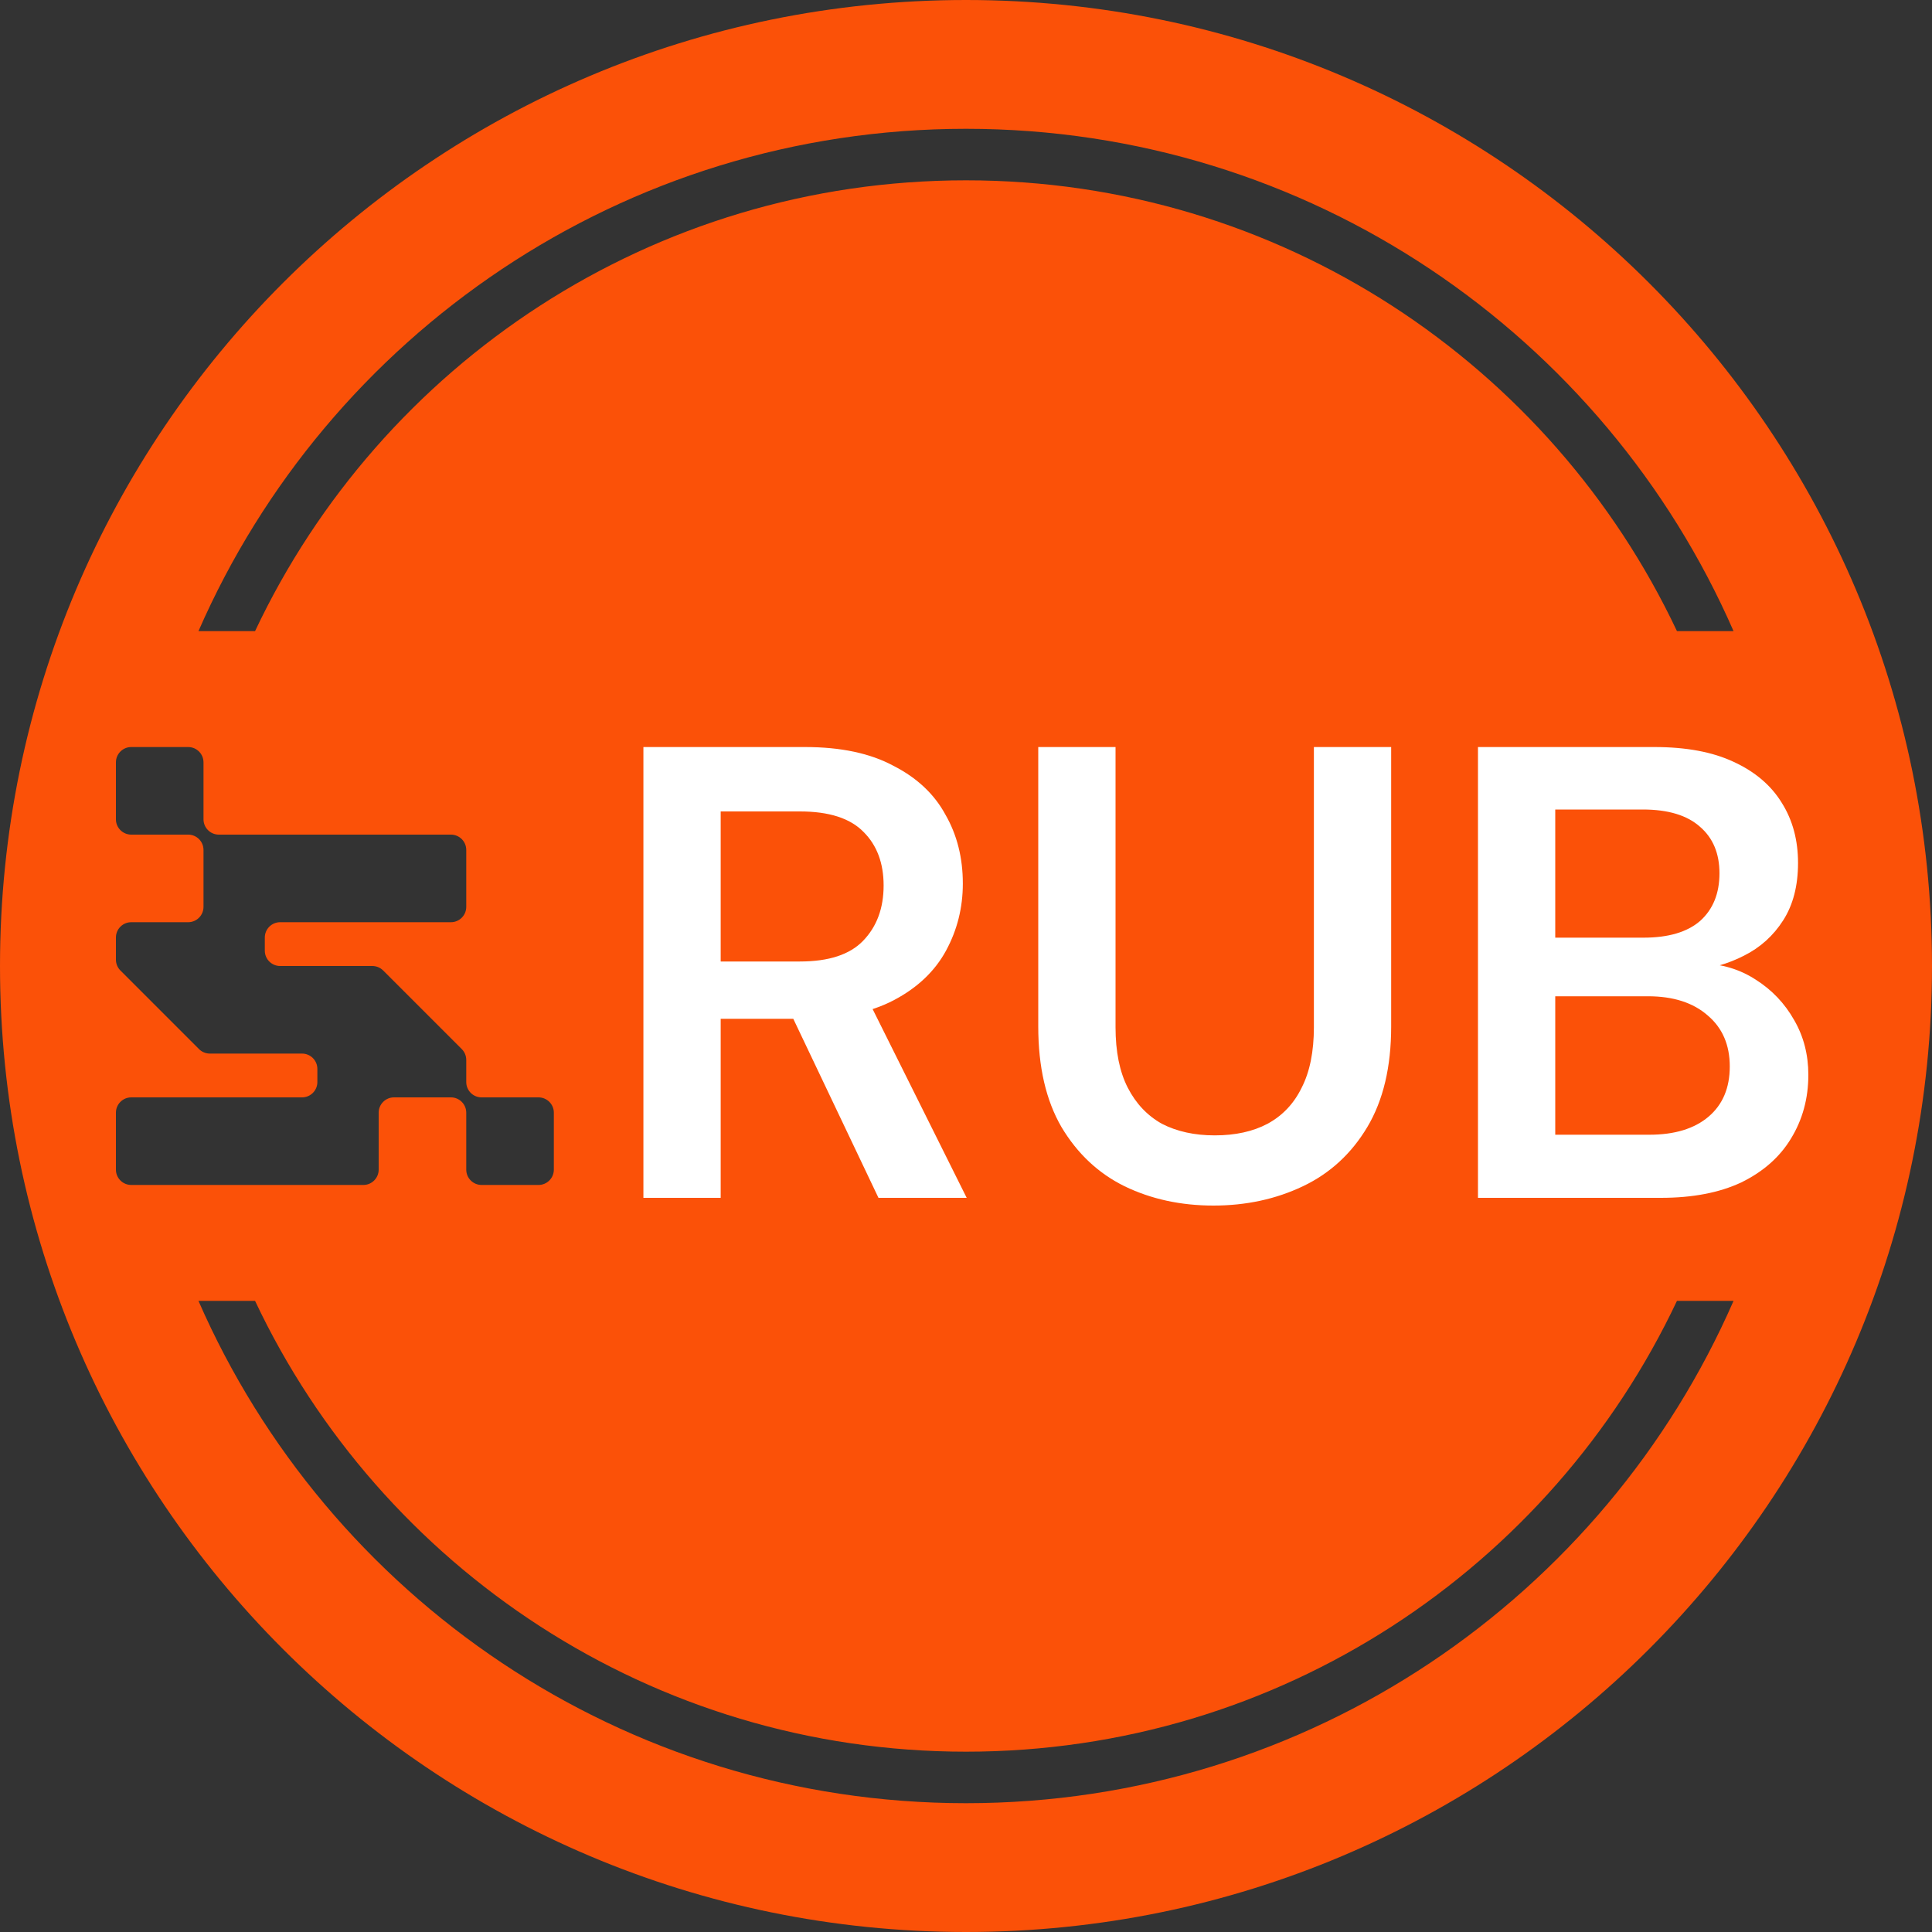 <svg width="150" height="150" viewBox="0 0 150 150" fill="none" xmlns="http://www.w3.org/2000/svg">
<rect x="0" y="0" width="150" height="150" fill="#333333" stroke="none"/>
<path fill-rule="evenodd" clip-rule="evenodd" d="M0 75C0 33.579 33.579 0 75 0C116.421 0 150 33.579 150 75C150 116.421 116.421 150 75 150C33.579 150 0 116.421 0 75ZM10.19 58C9.533 58 9 58.533 9 59.19V63.61C9 64.267 9.533 64.8 10.19 64.8H14.61C15.267 64.8 15.8 65.333 15.8 65.99V70.41C15.8 71.067 15.267 71.6 14.61 71.6H10.19C9.533 71.6 9 72.133 9 72.79V74.507C9 74.831 9.13 75.125 9.34 75.34L15.46 81.46C15.675 81.67 15.969 81.8 16.293 81.8H23.45C24.107 81.8 24.64 82.333 24.64 82.99V84.01C24.64 84.667 24.107 85.2 23.45 85.2H10.19C9.533 85.2 9 85.733 9 86.39V90.81C9 91.467 9.533 92 10.19 92H28.21C28.867 92 29.4 91.467 29.4 90.81V86.39C29.4 85.733 29.933 85.2 30.59 85.2H35.01C35.667 85.2 36.2 85.733 36.2 86.39V90.81C36.2 91.467 36.733 92 37.39 92H41.81C42.467 92 43 91.467 43 90.81V86.39C43 85.733 42.467 85.2 41.81 85.2H37.39C36.733 85.2 36.2 84.667 36.2 84.01V82.293C36.2 81.969 36.07 81.675 35.86 81.46L29.74 75.34C29.525 75.13 29.231 75 28.907 75H21.75C21.093 75 20.56 74.467 20.56 73.81V72.79C20.56 72.133 21.093 71.6 21.75 71.6H35.01C35.667 71.6 36.2 71.067 36.2 70.41V65.99C36.2 65.333 35.667 64.8 35.01 64.8H16.99C16.333 64.8 15.8 64.267 15.8 63.61V59.19C15.8 58.533 15.267 58 14.61 58H10.19ZM75 14C99.39 14 120.437 28.314 130.198 49H134.592C124.561 26.043 101.654 10 75 10C48.346 10 25.439 26.043 15.409 49H19.803C29.564 28.314 50.61 14 75 14ZM75 136C50.61 136 29.564 121.686 19.803 101H15.409C25.439 123.957 48.346 140 75 140C101.654 140 124.561 123.957 134.592 101H130.198C120.437 121.686 99.39 136 75 136Z" fill="#FB5108"/>
<path d="M49.954 93V58H62.504C65.271 58 67.554 58.483 69.354 59.45C71.188 60.383 72.538 61.65 73.404 63.25C74.304 64.817 74.754 66.6 74.754 68.6C74.754 70.467 74.321 72.2 73.454 73.8C72.588 75.4 71.238 76.683 69.404 77.65C67.571 78.617 65.221 79.1 62.354 79.1H55.954V93H49.954ZM68.204 93L60.854 77.55H67.354L75.054 93H68.204ZM55.954 74.65H62.104C64.338 74.65 65.971 74.117 67.004 73.05C68.071 71.95 68.604 70.517 68.604 68.75C68.604 67.017 68.088 65.633 67.054 64.6C66.021 63.533 64.371 63 62.104 63H55.954V74.65ZM94.21 93.6C91.677 93.6 89.377 93.1 87.31 92.1C85.277 91.1 83.644 89.567 82.41 87.5C81.21 85.433 80.61 82.833 80.61 79.7V58H86.61V79.75C86.61 81.65 86.927 83.217 87.56 84.45C88.194 85.683 89.077 86.617 90.21 87.25C91.377 87.85 92.743 88.15 94.31 88.15C95.91 88.15 97.277 87.85 98.41 87.25C99.577 86.617 100.46 85.683 101.06 84.45C101.693 83.217 102.01 81.65 102.01 79.75V58H108.01V79.7C108.01 82.833 107.393 85.433 106.16 87.5C104.927 89.567 103.26 91.1 101.16 92.1C99.06 93.1 96.743 93.6 94.21 93.6ZM114.749 93V58H128.449C130.916 58 132.966 58.383 134.599 59.15C136.266 59.917 137.516 60.983 138.349 62.35C139.183 63.683 139.599 65.233 139.599 67C139.599 68.767 139.216 70.25 138.449 71.45C137.683 72.65 136.666 73.567 135.399 74.2C134.166 74.833 132.816 75.217 131.349 75.35L132.099 74.8C133.666 74.833 135.066 75.25 136.299 76.05C137.566 76.85 138.566 77.9 139.299 79.2C140.033 80.467 140.399 81.883 140.399 83.45C140.399 85.283 139.949 86.933 139.049 88.4C138.183 89.833 136.899 90.967 135.199 91.8C133.499 92.6 131.416 93 128.949 93H114.749ZM120.749 88.1H128.049C130.016 88.1 131.549 87.633 132.649 86.7C133.749 85.767 134.299 84.467 134.299 82.8C134.299 81.133 133.733 79.817 132.599 78.85C131.466 77.85 129.916 77.35 127.949 77.35H120.749V88.1ZM120.749 72.8H127.599C129.533 72.8 130.999 72.367 131.999 71.5C132.999 70.6 133.499 69.367 133.499 67.8C133.499 66.267 132.999 65.067 131.999 64.2C130.999 63.3 129.516 62.85 127.549 62.85H120.749V72.8Z" fill="white"/>
</svg>
